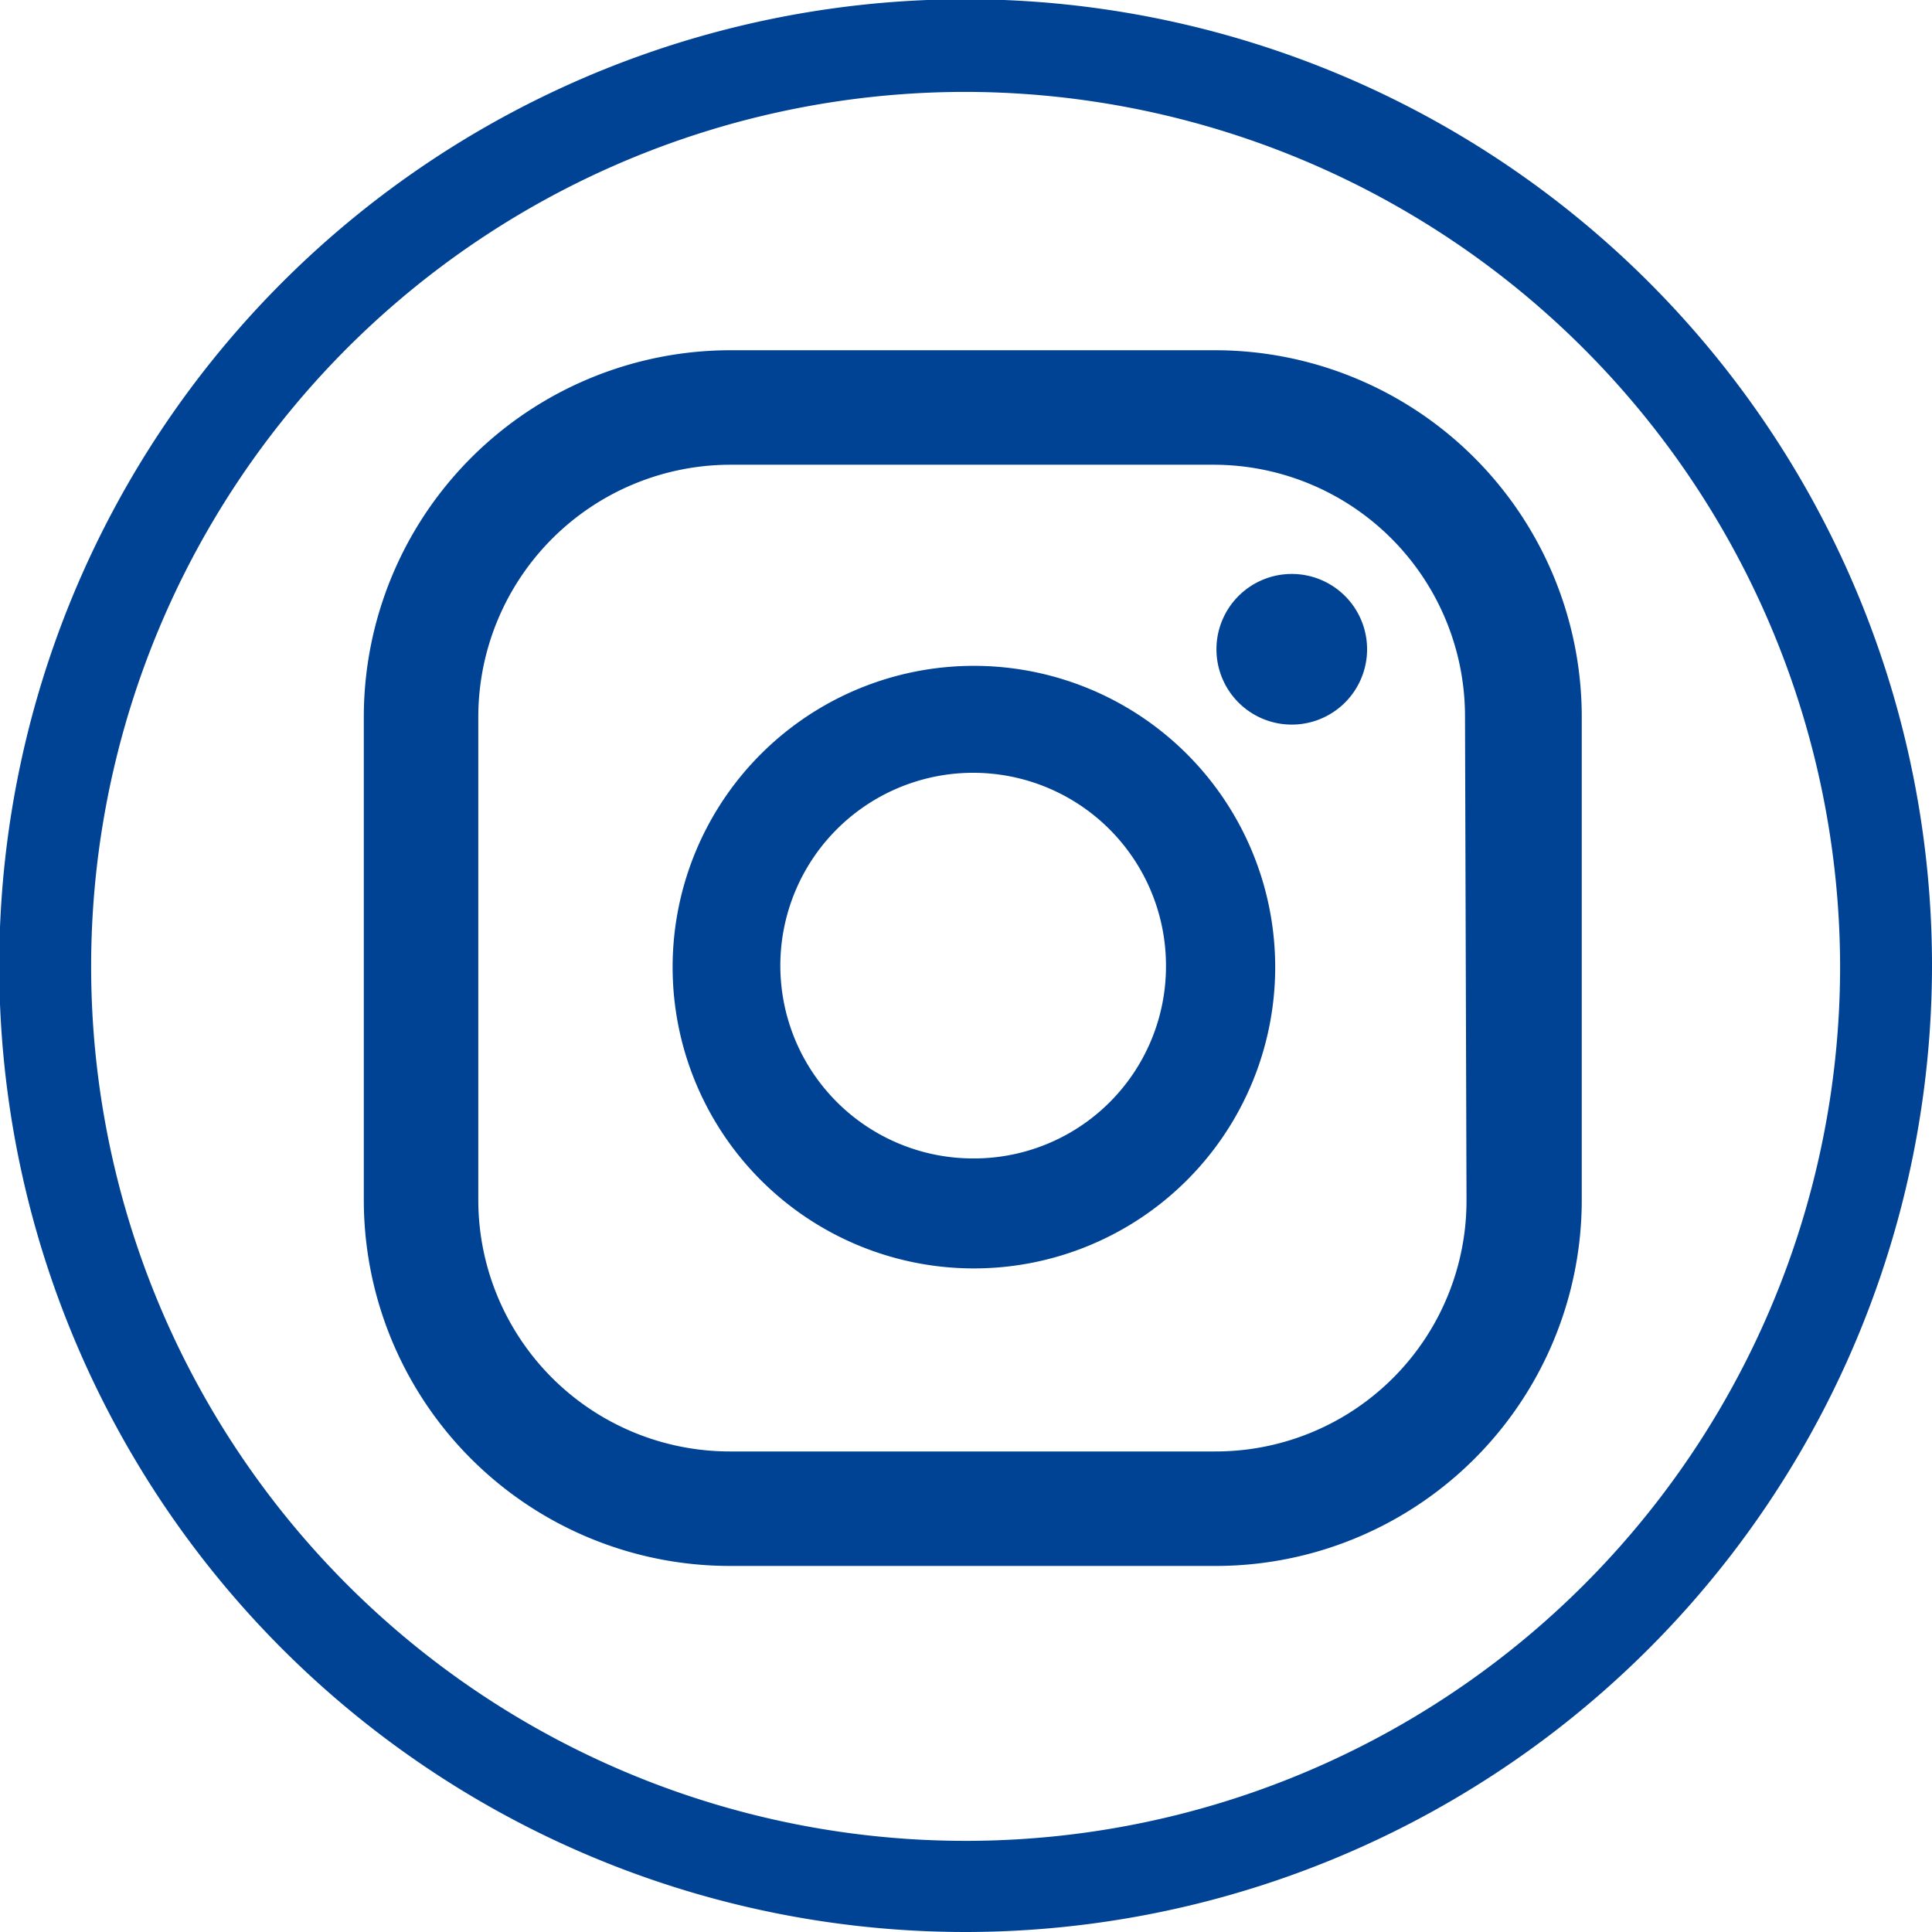 <svg xmlns="http://www.w3.org/2000/svg" viewBox="0 0 25.65 25.65"><defs><style>.cls-1{fill:#004294;}</style></defs><title>Recurso 3</title><g id="Capa_2" data-name="Capa 2"><g id="Capa_5" data-name="Capa 5"><path class="cls-1" d="M12.83,25.65A12.83,12.83,0,1,1,25.65,12.83,12.84,12.84,0,0,1,12.83,25.65Zm0-24.43a11.61,11.61,0,1,0,11.6,11.61A11.63,11.63,0,0,0,12.83,1.22Zm4.32,6.4a1,1,0,1,0,1,1A1,1,0,0,0,17.15,7.62ZM12.93,8.84a4,4,0,1,0,4,4A4,4,0,0,0,12.93,8.84Zm0,6.54a2.56,2.56,0,1,1,2.55-2.55A2.55,2.55,0,0,1,12.93,15.38ZM21,9.51a4.87,4.87,0,0,0-4.87-4.86H9.69A4.87,4.87,0,0,0,4.83,9.51v6.42a4.86,4.86,0,0,0,4.86,4.86h6.42A4.86,4.86,0,0,0,21,15.93Zm-1.53,6.42a3.33,3.33,0,0,1-3.34,3.34H9.69a3.34,3.34,0,0,1-3.34-3.34V9.51A3.35,3.35,0,0,1,9.69,6.17h6.42a3.34,3.34,0,0,1,3.34,3.34Z"/></g></g></svg>